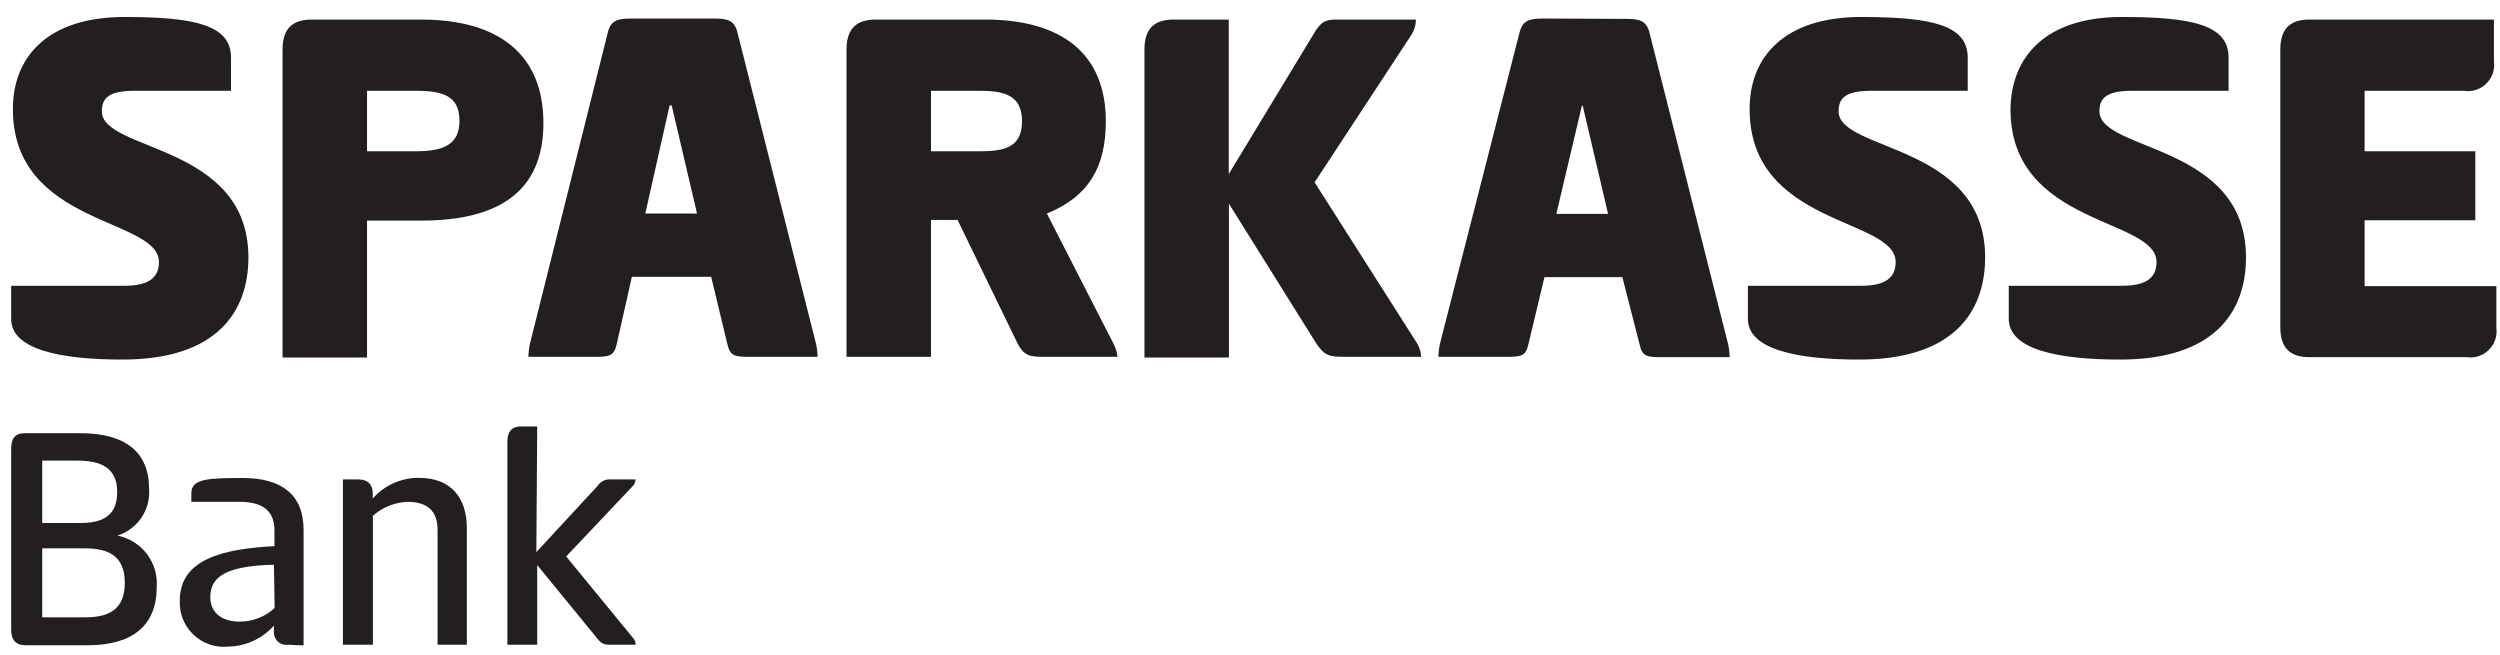 <svg width="145" height="38" viewBox="0 0 145 38" fill="none" xmlns="http://www.w3.org/2000/svg">
<path d="M7.218 0.985C11.288 0.985 13.398 1.445 13.398 3.335V5.265H7.828C6.338 5.265 5.908 5.665 5.908 6.455C5.908 8.805 14.408 8.315 14.408 14.925C14.408 18.065 12.598 20.855 7.098 20.855C3.488 20.855 0.648 20.265 0.648 18.505V16.575H7.218C8.568 16.575 9.218 16.145 9.218 15.195C9.218 12.625 0.748 13.115 0.748 6.335C0.738 3.335 2.728 0.985 7.218 0.985ZM16.388 2.875C16.388 1.715 16.908 1.135 18.078 1.135H24.428C28.898 1.135 31.518 3.135 31.518 7.135C31.518 11.135 28.898 12.795 24.428 12.795H21.288V20.735H16.388V2.875ZM21.288 5.265V8.775H24.068C25.648 8.775 26.648 8.445 26.648 7.005C26.648 5.565 25.708 5.265 24.088 5.265H21.288ZM41.368 1.075C42.188 1.075 42.588 1.165 42.768 1.865L47.328 19.935C47.385 20.185 47.415 20.44 47.418 20.695H43.418C42.588 20.695 42.348 20.635 42.188 19.965L41.248 16.055H36.648L35.768 19.965C35.608 20.635 35.368 20.695 34.538 20.695H30.648C30.654 20.44 30.684 20.185 30.738 19.935L35.258 1.865C35.438 1.165 35.838 1.075 36.658 1.075H41.368ZM37.428 12.385H40.428L38.958 6.115H38.838L37.428 12.385ZM49.098 2.875C49.098 1.715 49.618 1.135 50.788 1.135H57.138C61.608 1.135 64.138 3.135 64.138 7.035C64.138 9.695 63.138 11.405 60.718 12.385L64.538 19.845C64.689 20.106 64.785 20.396 64.818 20.695H60.648C59.758 20.695 59.388 20.695 58.968 19.815L55.538 12.755H53.998V20.695H49.098V2.875ZM53.998 5.265V8.775H56.778C58.178 8.775 59.278 8.595 59.278 7.035C59.278 5.475 58.178 5.265 56.778 5.265H53.998ZM71.268 10.095L76.158 2.025C76.618 1.225 76.888 1.135 77.528 1.135H82.118C82.125 1.441 82.037 1.741 81.868 1.995L76.248 10.575L82.148 19.845C82.313 20.099 82.407 20.393 82.418 20.695H77.988C77.068 20.695 76.798 20.635 76.278 19.815L71.278 11.815V20.735H66.378V2.875C66.378 1.715 66.898 1.135 68.058 1.135H71.268V10.095ZM94.268 1.095C95.088 1.095 95.488 1.185 95.668 1.885L100.228 19.955C100.285 20.205 100.315 20.46 100.318 20.715H96.318C95.498 20.715 95.248 20.655 95.098 19.985L94.098 16.075H89.578L88.648 19.965C88.498 20.635 88.258 20.695 87.428 20.695H83.428C83.434 20.44 83.464 20.185 83.518 19.935L88.138 1.865C88.328 1.165 88.718 1.075 89.548 1.075L94.268 1.095ZM90.268 12.405H93.268L91.798 6.135H91.748L90.268 12.405ZM107.948 0.985C112.018 0.985 114.128 1.445 114.128 3.335V5.265H108.558C107.068 5.265 106.638 5.665 106.638 6.455C106.638 8.805 115.128 8.315 115.128 14.925C115.128 18.065 113.328 20.855 107.828 20.855C104.218 20.855 101.378 20.265 101.378 18.495V16.575H107.948C109.298 16.575 109.948 16.145 109.948 15.195C109.948 12.625 101.478 13.115 101.478 6.335C101.468 3.335 103.458 0.985 107.948 0.985ZM123.078 0.985C127.148 0.985 129.258 1.445 129.258 3.335V5.265H123.698C122.198 5.265 121.768 5.665 121.768 6.455C121.768 8.805 130.268 8.315 130.268 14.925C130.268 18.065 128.458 20.855 122.958 20.855C119.348 20.855 116.508 20.265 116.508 18.495V16.575H123.078C124.428 16.575 125.078 16.145 125.078 15.195C125.078 12.625 116.608 13.115 116.608 6.335C116.648 3.335 118.588 0.985 123.078 0.985ZM132.258 2.875C132.258 1.715 132.778 1.135 133.938 1.135H144.648V3.555C144.681 3.791 144.658 4.031 144.581 4.257C144.504 4.482 144.376 4.686 144.205 4.852C144.035 5.019 143.828 5.143 143.601 5.214C143.374 5.286 143.133 5.304 142.898 5.265H137.148V8.775H143.568V12.775H137.148V16.595H144.788V19.005C144.821 19.24 144.798 19.479 144.722 19.704C144.645 19.928 144.517 20.131 144.348 20.298C144.179 20.464 143.974 20.588 143.748 20.661C143.522 20.733 143.283 20.752 143.048 20.715H133.938C132.778 20.715 132.258 20.135 132.258 18.975V2.875ZM7.218 0.985C11.288 0.985 13.398 1.445 13.398 3.335V5.265H7.828C6.338 5.265 5.908 5.665 5.908 6.455C5.908 8.805 14.408 8.315 14.408 14.925C14.408 18.065 12.598 20.855 7.098 20.855C3.488 20.855 0.648 20.265 0.648 18.505V16.575H7.218C8.568 16.575 9.218 16.145 9.218 15.195C9.218 12.625 0.748 13.115 0.748 6.335C0.738 3.335 2.728 0.985 7.218 0.985ZM16.388 2.875C16.388 1.715 16.908 1.135 18.078 1.135H24.428C28.898 1.135 31.518 3.135 31.518 7.135C31.518 11.135 28.898 12.795 24.428 12.795H21.288V20.735H16.388V2.875ZM21.288 5.265V8.775H24.068C25.648 8.775 26.648 8.445 26.648 7.005C26.648 5.565 25.708 5.265 24.088 5.265H21.288ZM41.368 1.075C42.188 1.075 42.588 1.165 42.768 1.865L47.328 19.935C47.385 20.185 47.415 20.44 47.418 20.695H43.418C42.588 20.695 42.348 20.635 42.188 19.965L41.248 16.055H36.648L35.768 19.965C35.608 20.635 35.368 20.695 34.538 20.695H30.648C30.654 20.44 30.684 20.185 30.738 19.935L35.258 1.865C35.438 1.165 35.838 1.075 36.658 1.075H41.368ZM37.428 12.385H40.428L38.968 6.115H38.838L37.428 12.385ZM49.108 2.875C49.108 1.715 49.618 1.135 50.788 1.135H57.138C61.608 1.135 64.138 3.135 64.138 7.035C64.138 9.695 63.138 11.405 60.718 12.385L64.538 19.845C64.689 20.106 64.785 20.396 64.818 20.695H60.648C59.758 20.695 59.398 20.695 58.968 19.815L55.538 12.755H53.998V20.695H49.108V2.875ZM53.998 5.265V8.775H56.778C58.178 8.775 59.278 8.595 59.278 7.035C59.278 5.475 58.178 5.265 56.778 5.265H53.998ZM71.268 10.095L76.158 2.025C76.618 1.225 76.888 1.135 77.528 1.135H82.118C82.124 1.439 82.04 1.738 81.878 1.995L76.248 10.575L82.148 19.845C82.317 20.098 82.413 20.392 82.428 20.695H77.988C77.078 20.695 76.798 20.635 76.278 19.815L71.278 11.815V20.735H66.378V2.875C66.378 1.715 66.898 1.135 68.058 1.135H71.268V10.095ZM94.268 1.095C95.088 1.095 95.488 1.185 95.668 1.885L100.228 19.955C100.285 20.205 100.315 20.46 100.318 20.715H96.318C95.498 20.715 95.258 20.655 95.098 19.985L94.098 16.075H89.578L88.648 19.965C88.498 20.635 88.258 20.695 87.428 20.695H83.428C83.434 20.44 83.464 20.185 83.518 19.935L88.138 1.865C88.328 1.165 88.718 1.075 89.548 1.075L94.268 1.095ZM90.268 12.405H93.268L91.798 6.135H91.748L90.268 12.405ZM107.948 0.985C112.018 0.985 114.128 1.445 114.128 3.335V5.265H108.558C107.068 5.265 106.638 5.665 106.638 6.455C106.638 8.805 115.138 8.315 115.138 14.925C115.138 18.065 113.328 20.855 107.828 20.855C104.218 20.855 101.378 20.265 101.378 18.495V16.575H107.948C109.298 16.575 109.948 16.145 109.948 15.195C109.948 12.625 101.478 13.115 101.478 6.335C101.468 3.335 103.458 0.985 107.948 0.985ZM123.088 0.985C127.148 0.985 129.258 1.445 129.258 3.335V5.265H123.698C122.198 5.265 121.768 5.665 121.768 6.455C121.768 8.805 130.268 8.315 130.268 14.925C130.268 18.065 128.468 20.855 122.958 20.855C119.358 20.855 116.508 20.265 116.508 18.495V16.575H123.088C124.428 16.575 125.088 16.145 125.088 15.195C125.088 12.625 116.628 13.115 116.628 6.335C116.648 3.335 118.588 0.985 123.088 0.985ZM132.258 2.875C132.258 1.715 132.778 1.135 133.938 1.135H144.648V3.555C144.681 3.79 144.658 4.029 144.582 4.254C144.505 4.478 144.377 4.681 144.208 4.848C144.039 5.014 143.834 5.138 143.608 5.211C143.382 5.283 143.143 5.302 142.908 5.265H137.148V8.775H143.568V12.775H137.148V16.595H144.788V19.005C144.821 19.24 144.798 19.479 144.722 19.704C144.645 19.928 144.517 20.131 144.348 20.298C144.179 20.464 143.974 20.588 143.748 20.661C143.522 20.733 143.283 20.752 143.048 20.715H133.938C132.778 20.715 132.258 20.135 132.258 18.975V2.875ZM0.648 26.045C0.648 25.445 0.858 25.125 1.438 25.125H4.648C7.278 25.125 8.648 26.215 8.648 28.365C8.689 28.957 8.53 29.544 8.196 30.034C7.863 30.524 7.374 30.887 6.808 31.065C7.491 31.198 8.1 31.578 8.52 32.131C8.941 32.684 9.143 33.373 9.088 34.065C9.088 36.275 7.688 37.425 5.088 37.425H1.438C0.858 37.395 0.648 37.065 0.648 36.505V26.045ZM4.648 30.335C5.928 30.335 6.798 29.935 6.798 28.535C6.798 27.135 5.858 26.715 4.488 26.715H2.448V30.335H4.648ZM4.938 35.805C6.298 35.805 7.238 35.365 7.238 33.805C7.238 32.245 6.298 31.805 4.938 31.805H2.448V35.805H4.938ZM16.728 37.395C16.617 37.413 16.502 37.405 16.394 37.371C16.286 37.337 16.188 37.279 16.106 37.2C16.025 37.121 15.963 37.025 15.925 36.918C15.887 36.812 15.875 36.698 15.888 36.585V36.285C15.553 36.661 15.143 36.963 14.686 37.173C14.228 37.383 13.732 37.496 13.228 37.505C12.863 37.54 12.495 37.496 12.148 37.376C11.801 37.256 11.484 37.063 11.219 36.81C10.953 36.556 10.745 36.249 10.609 35.908C10.473 35.568 10.411 35.202 10.428 34.835C10.428 32.415 12.958 31.835 15.918 31.675V30.765C15.918 29.465 15.028 29.105 13.858 29.105H11.098V28.605C11.098 27.755 12.098 27.725 14.098 27.725C16.308 27.725 17.608 28.675 17.608 30.725V37.435L16.728 37.395ZM15.888 32.755C13.258 32.815 12.198 33.385 12.198 34.615C12.198 35.615 12.948 36.055 13.928 36.055C14.67 36.048 15.382 35.767 15.928 35.265L15.888 32.755ZM19.888 37.395V27.805H20.758C21.368 27.805 21.618 28.135 21.618 28.595V28.915C21.952 28.534 22.365 28.23 22.827 28.023C23.29 27.815 23.792 27.711 24.298 27.715C26.158 27.715 27.078 28.865 27.078 30.645V37.395H25.378V30.725C25.378 29.585 24.728 29.105 23.628 29.105C22.889 29.139 22.183 29.425 21.628 29.915V37.395H19.888ZM31.108 32.025L34.658 28.185C34.736 28.063 34.844 27.964 34.972 27.897C35.1 27.83 35.244 27.799 35.388 27.805H36.858C36.857 27.946 36.804 28.082 36.708 28.185L32.838 32.275L36.728 37.015C36.777 37.065 36.814 37.125 36.836 37.191C36.858 37.257 36.866 37.326 36.858 37.395H35.338C34.898 37.395 34.768 37.205 34.498 36.855L31.158 32.775V37.395H29.428V25.635C29.428 25.065 29.648 24.735 30.218 24.735H31.158L31.108 32.025Z" fill="#231F20"/>
</svg>
